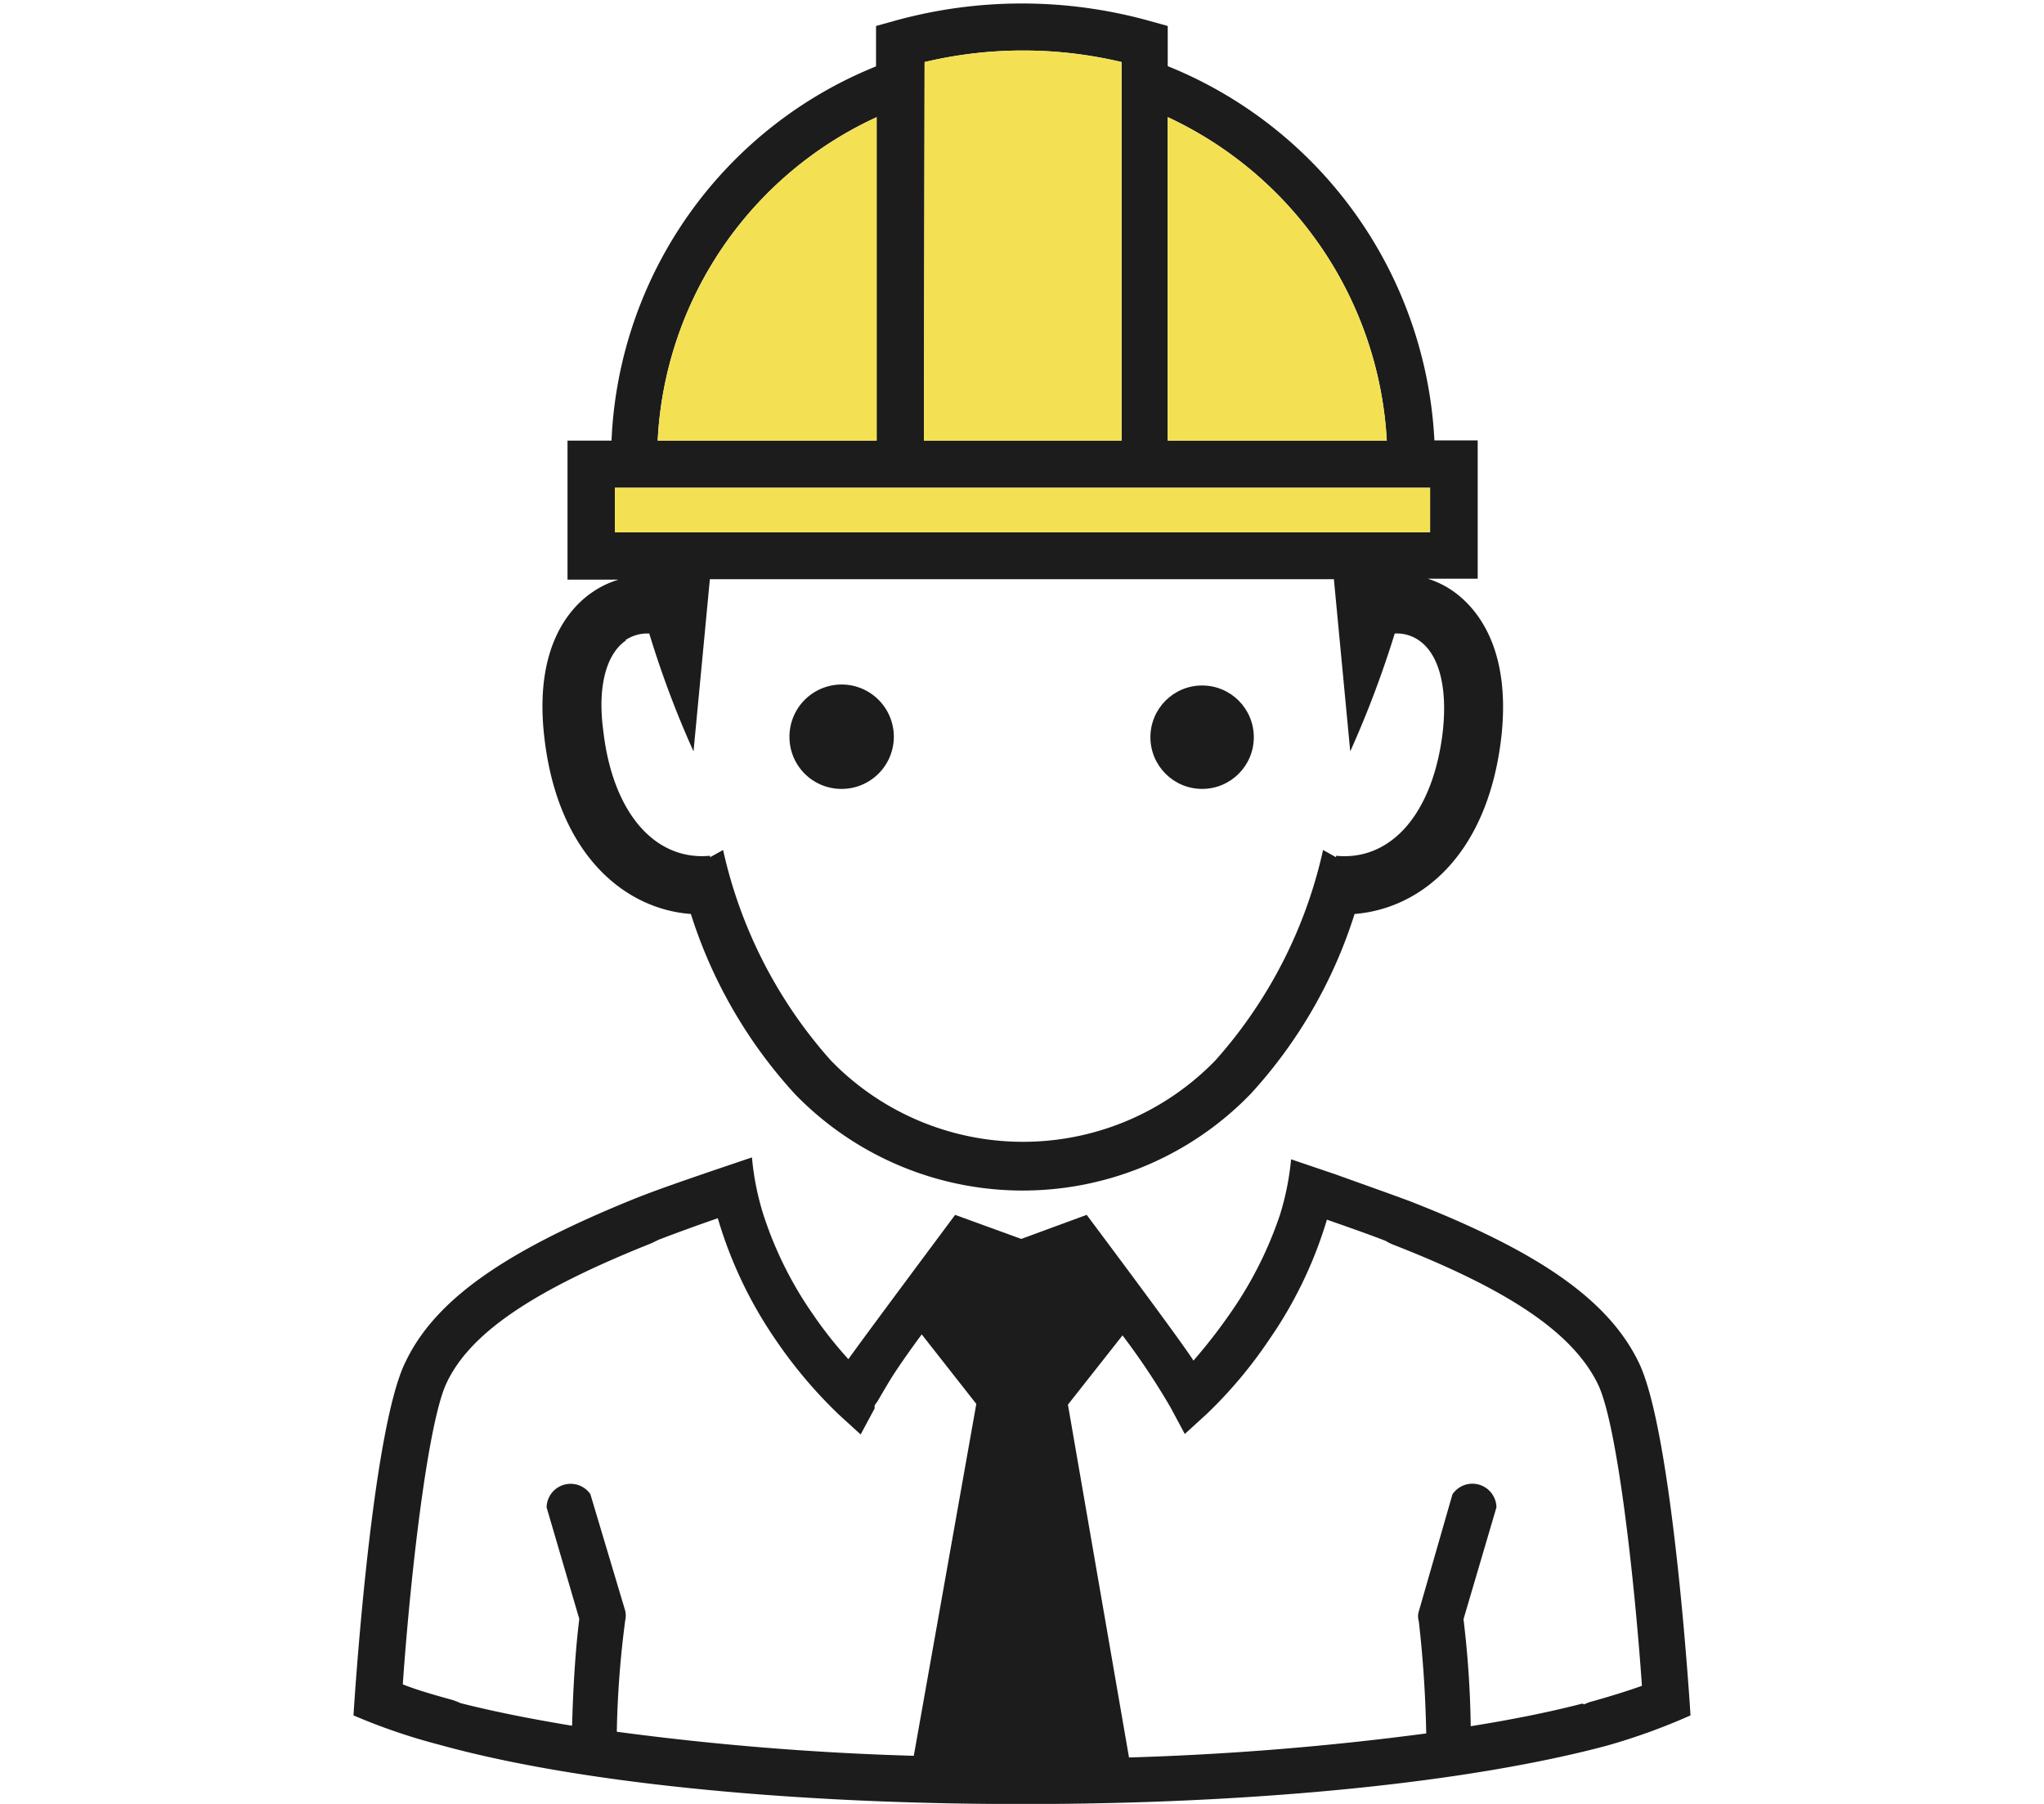 <svg xmlns="http://www.w3.org/2000/svg" viewBox="0 0 85 75"><defs><style>.cls-2{fill:#1c1c1c}.cls-3{fill:#f4e153}</style></defs><g id="レイヤー_2" data-name="レイヤー 2"><g id="レイヤー_1-2" data-name="レイヤー 1"><path fill="#fff" d="M0 0h85v75H0z"/><g id="工事会社アイコン"><path id="パス_29" data-name="パス 29" class="cls-2" d="M70.3 71.32s-.72-11.82-2.17-14.71C66.85 54 63.91 52 58.6 49.93c-1-.37-2-.72-3.05-1.1l-1.86-.63a11.3 11.3 0 01-.46 2.3 16 16 0 01-2 4 22.84 22.84 0 01-1.6 2.07c-.51-.82-4.44-6.06-4.44-6.06l-2.72 1-2.75-1s-3.93 5.27-4.44 6a17 17 0 01-1.49-1.89 15.65 15.65 0 01-2.07-4.2 11.28 11.28 0 01-.45-2.3l-1.86.63c-1.07.37-2.1.72-3.05 1.1-5.3 2.15-8.24 4.15-9.49 6.76-1.45 2.88-2.17 14.71-2.17 14.71a25 25 0 003.57 1.22C24 74.13 32.56 74.93 41.18 75h2.69c8.61-.07 17.1-.87 22.91-2.41a25.7 25.7 0 003.52-1.27zM38 73a118.76 118.76 0 01-12.35-1 40.54 40.54 0 01.35-4.63.9.9 0 000-.4l-1.45-4.85a1 1 0 00-1.82.55l1.36 4.64c-.2 1.6-.27 3.37-.3 4.44-1.7-.28-3.26-.59-4.64-.94a2.74 2.74 0 00-.4-.15c-.73-.2-1.45-.41-2-.63.33-4.7 1.06-11 1.84-12.57 1-2.08 3.66-3.84 8.5-5.77l.31-.15c.76-.29 1.58-.59 2.45-.89a17.71 17.71 0 002.41 5.06 19.37 19.37 0 002.62 3.1l.91.83.58-1.08v-.1c0-.05.08-.13.14-.23s.3-.52.54-.91.76-1.14 1.28-1.84l2.27 2.89zm27.8-2.17c-1.39.36-2.95.67-4.64.94a41.39 41.39 0 00-.3-4.45l1.37-4.65a1 1 0 00-1.83-.54L59 67a.68.68 0 000 .4c.18 1.55.28 3.11.31 4.67a121.76 121.76 0 01-12.36 1L44.41 58.4l2.27-2.88a29.43 29.43 0 012 3l.59 1.1.91-.83a18.63 18.63 0 002.59-3.08 17.53 17.53 0 002.41-5c.86.3 1.69.59 2.44.88a1.91 1.91 0 00.32.16c4.84 1.89 7.46 3.67 8.5 5.78.79 1.58 1.51 7.86 1.84 12.56-.61.22-1.3.43-2 .63a1.9 1.9 0 00-.4.14z"/><path id="パス_30" data-name="パス 30" class="cls-2" d="M22.64 30.69c.57 4.87 3.36 7.11 6.09 7.31a20 20 0 004.33 7.49 13.19 13.19 0 0018.65.29l.29-.29A19.92 19.92 0 0056.33 38c2.77-.22 5.53-2.46 6.1-7.33.43-3.79-1.08-5.44-2-6.09a3.87 3.87 0 00-1.06-.52h2.08v-5.75h-1.8A17.75 17.75 0 0048.56 2.75V1.08l-.72-.2a19.8 19.8 0 00-10.69 0l-.72.2v1.68a17.59 17.59 0 00-11 15.56H23.6v5.78h2.12a3.9 3.9 0 00-1.07.51c-.95.64-2.46 2.29-2.01 6.08zM48.56 4.87a15.79 15.79 0 019.11 13.45h-9.11zM38.45 2.58a17.71 17.71 0 018.19 0v15.74h-8.22zm-2 2.29v13.45h-9.1a15.66 15.66 0 019.11-13.45zM25.57 22.13v-1.85h33.9v1.85zm.43 4.49a1.64 1.64 0 011-.28 40.68 40.68 0 001.84 4.9l.68-7.16h25.95l.68 7.16a42.61 42.61 0 001.85-4.9 1.6 1.6 0 011 .28c.84.57 1.2 1.95 1 3.78-.39 3.37-2.12 5.41-4.44 5.18v.06l-.54-.3a19.47 19.47 0 01-4.48 8.75 11.14 11.14 0 01-15.74.25l-.25-.25a19.47 19.47 0 01-4.48-8.75l-.54.3v-.06c-2.31.22-4.05-1.81-4.44-5.18-.25-1.83.11-3.21.95-3.78z"/><path id="パス_31" data-name="パス 31" class="cls-2" d="M35 32.8a2.17 2.17 0 10-2.17-2.16A2.16 2.16 0 0035 32.8z"/><circle id="楕円形_1" data-name="楕円形 1" class="cls-2" cx="49.99" cy="30.65" r="2.15"/><path id="パス_32" data-name="パス 32" class="cls-3" d="M38.45 2.58a17.71 17.71 0 018.19 0v15.74h-8.22z"/><path id="パス_33" data-name="パス 33" class="cls-3" d="M48.56 4.87a15.79 15.79 0 019.11 13.45h-9.11z"/><path id="パス_34" data-name="パス 34" class="cls-3" d="M36.46 4.87v13.45h-9.11a15.66 15.66 0 019.11-13.45z"/><path id="長方形_19" data-name="長方形 19" class="cls-3" d="M25.57 20.28h33.9v1.85h-33.9z"/></g></g></g></svg>